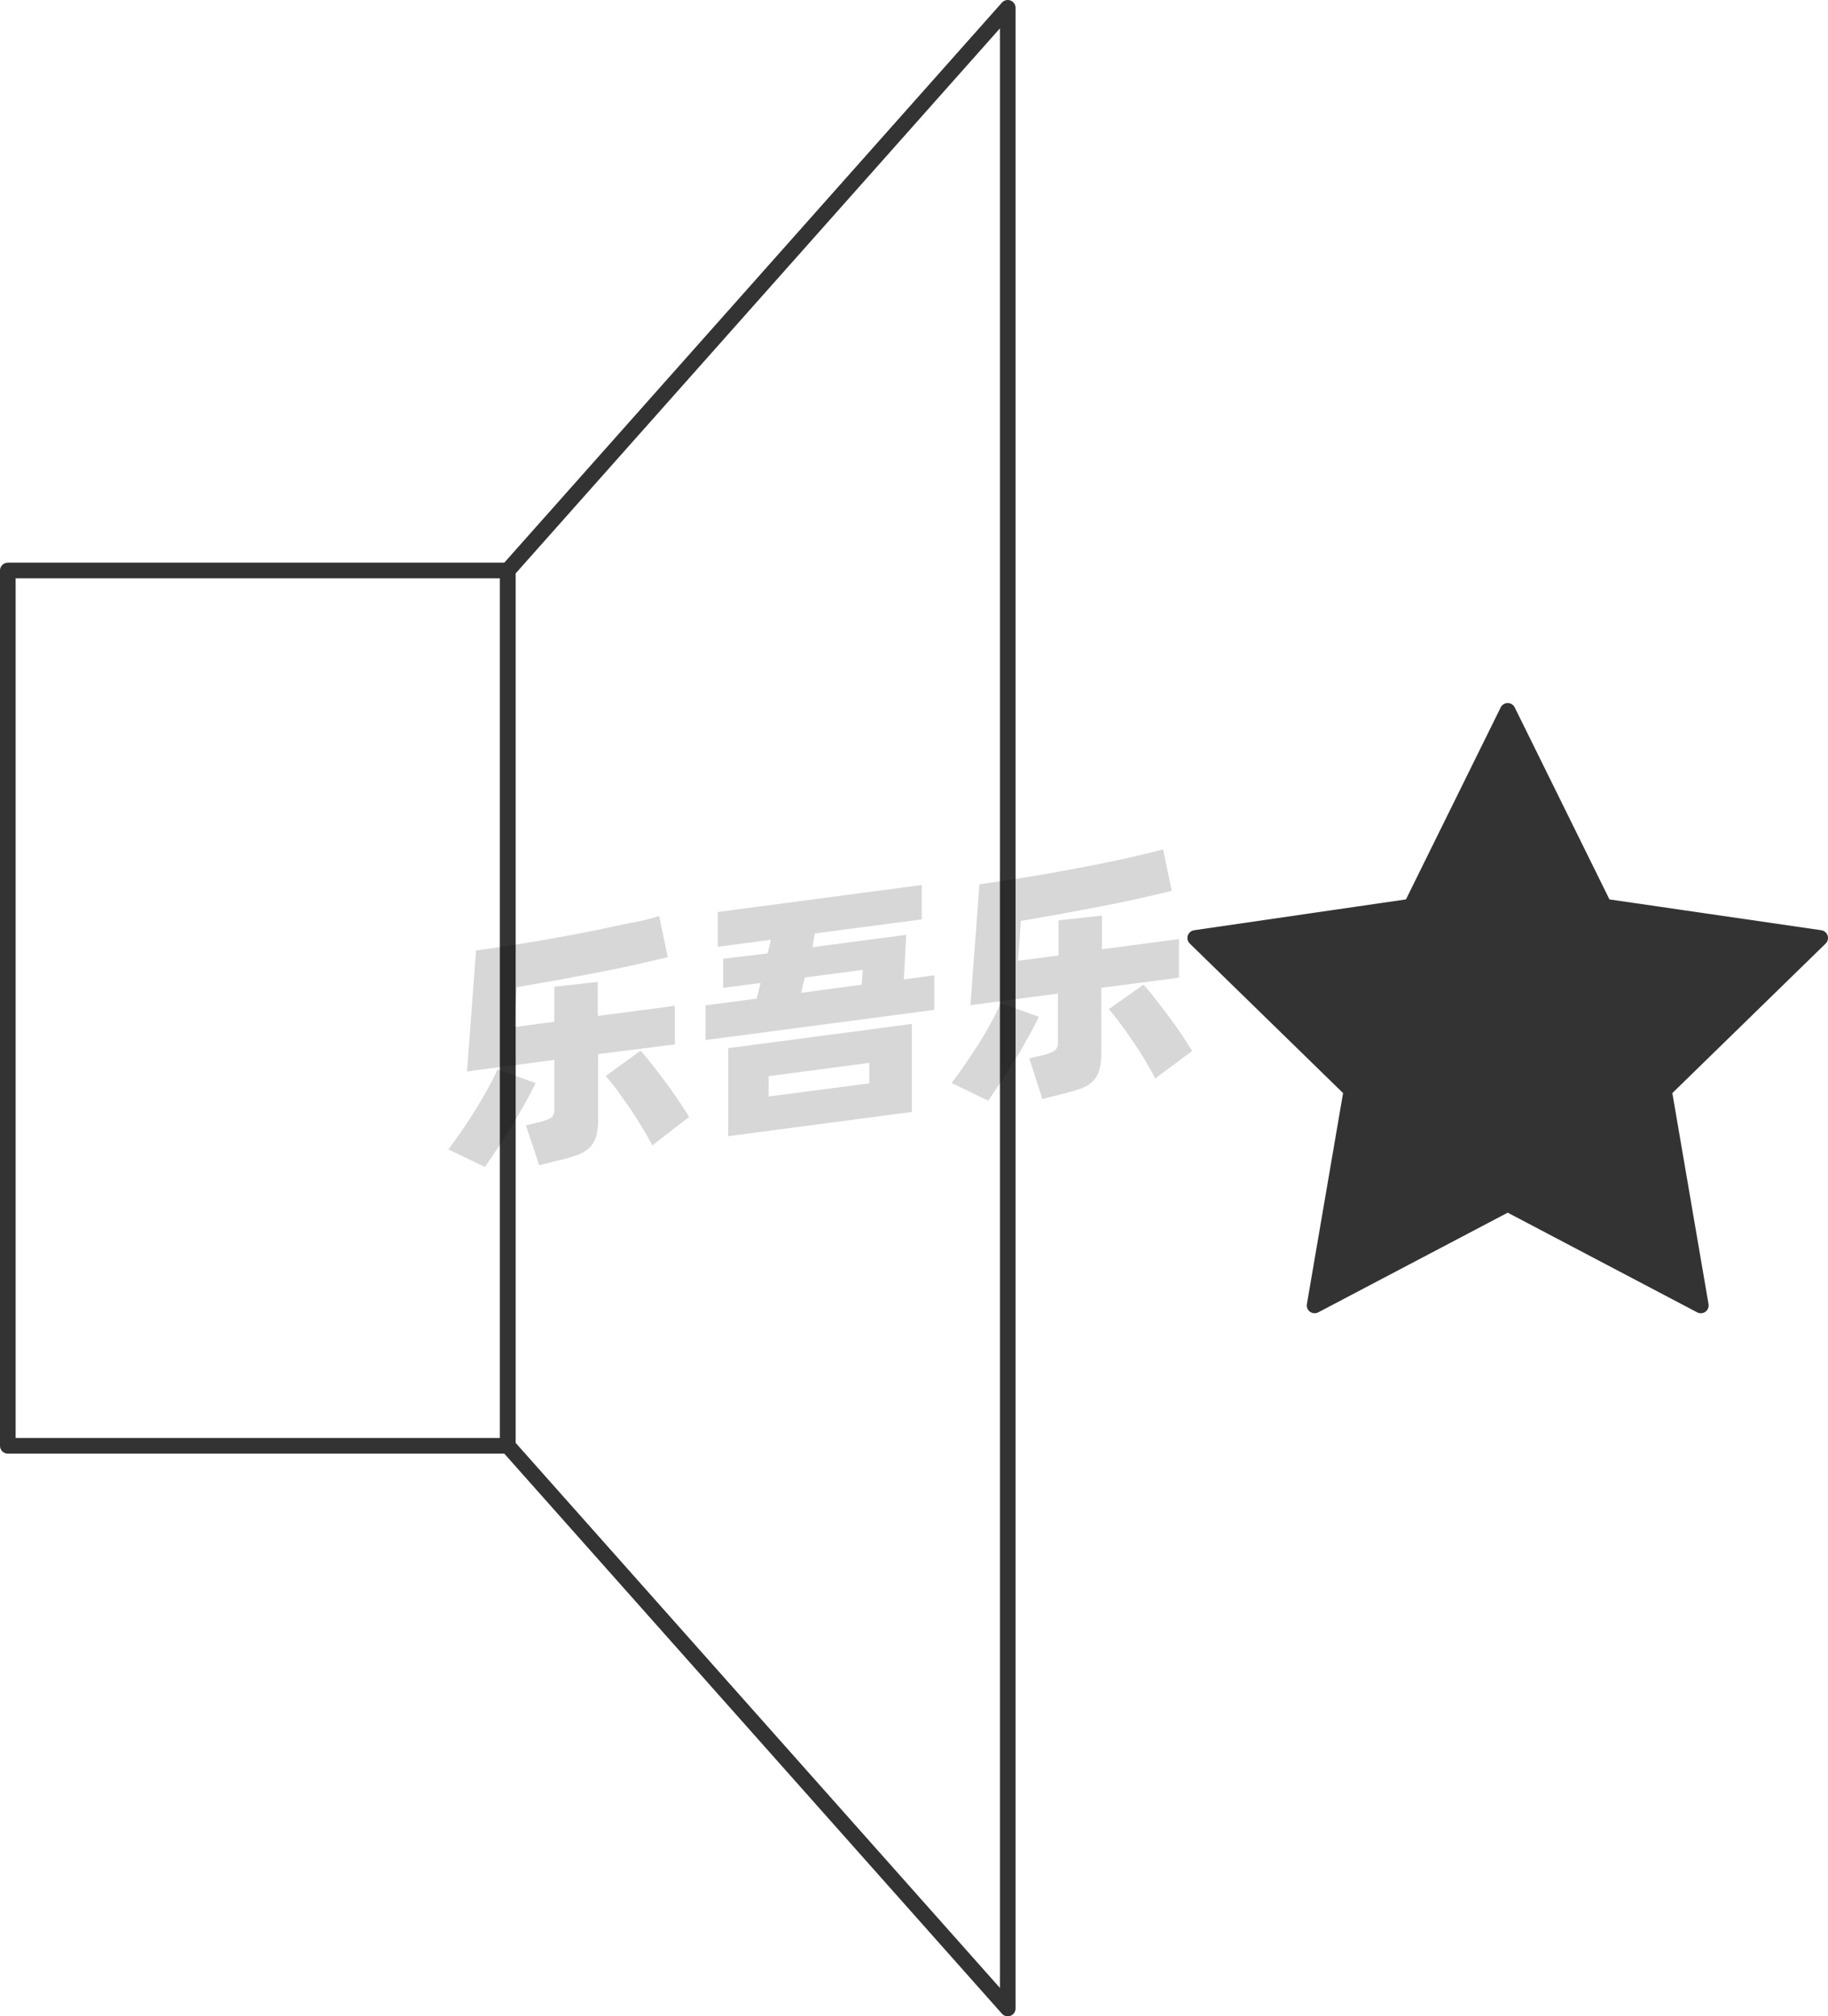 <svg xmlns="http://www.w3.org/2000/svg" viewBox="0 0 117 129"><defs><style>.cls-1{fill:none;}.cls-1,.cls-2{stroke:#333;stroke-linejoin:round;}.cls-2{fill:#333;}.cls-3{opacity:0.16;}</style></defs><title>2-137</title><g id="图层_2" data-name="图层 2"><g id="_2-135_2-145" data-name="2-135——2-145"><g id="_2-137" data-name="2-137"><rect class="cls-1" x="0.5" y="36.5" width="32" height="56"/><polygon class="cls-1" points="32.5 92.5 64.5 128.5 64.5 0.5 32.5 36.5 32.5 92.5"/><polygon class="cls-2" points="96.5 45.48 102.68 58 116.5 60.01 106.5 69.76 108.86 83.52 96.5 77.02 84.14 83.52 86.5 69.76 76.5 60.01 90.32 58 96.5 45.48"/><g class="cls-3"><path d="M34.28,69.29c-.17.37-.39.79-.65,1.25s-.54.95-.84,1.44-.6,1-.9,1.43-.59.88-.85,1.25L28.7,73.54c.27-.37.56-.77.87-1.22s.61-.9.89-1.36.55-.91.79-1.36.44-.83.59-1.18Zm4-1.85v4.12a4.1,4.1,0,0,1-.13,1.17,1.74,1.74,0,0,1-.45.73,2.42,2.42,0,0,1-.81.46c-.33.11-.73.23-1.21.34l-1.17.29L33.66,72l.9-.22a2.73,2.73,0,0,0,.72-.27.65.65,0,0,0,.2-.55V67.81l-5.59.74.58-7.74c.62-.08,1.28-.18,2-.29s1.4-.22,2.11-.34l2.14-.39c.71-.13,1.4-.27,2.06-.41S40,59.11,40.62,59s1.11-.26,1.57-.39l.55,2.63-2.08.48c-.76.17-1.57.34-2.41.5l-2.6.49-2.58.45-.17,2.55,2.58-.34V63.13l2.78-.31V65l4.93-.65v2.47ZM41,67.22c.17.19.39.45.65.78s.54.69.83,1.08.58.79.86,1.2.54.81.77,1.18l-2.36,1.82c-.18-.35-.4-.74-.65-1.15s-.51-.83-.79-1.24l-.81-1.14c-.27-.36-.51-.66-.73-.91Z"/><path d="M59.8,62.4v2.21L45.16,66.54V64.32l3.27-.43.25-1-2.39.31V61.34L49.13,61l.21-.87-3.4.44V58.35L59,56.62v2.2l-6.85.9L52,60.6l6-.79-.15,2.85ZM46.61,67.06l11.75-1.55v5.63L46.61,72.69Zm2.59,3.09,6.44-.84V68l-6.44.85Zm2.08-6.63L55.15,63l.07-.95-3.71.49Z"/><path d="M66.49,65.05c-.17.37-.39.79-.65,1.25s-.54,1-.84,1.44-.6,1-.9,1.43-.59.88-.85,1.25l-2.34-1.13c.27-.36.56-.76.87-1.21s.61-.9.9-1.36.55-.91.79-1.36.43-.83.58-1.18Zm4-1.85v4.12a4.05,4.05,0,0,1-.14,1.17,1.56,1.56,0,0,1-.45.73,2.12,2.12,0,0,1-.8.45c-.33.12-.74.23-1.22.35l-1.17.29-.83-2.6.9-.21a2.17,2.17,0,0,0,.72-.28.6.6,0,0,0,.21-.54V63.57l-5.6.74.58-7.74c.62-.08,1.28-.18,2-.29s1.4-.22,2.11-.34l2.14-.39c.72-.13,1.4-.27,2.07-.41s1.28-.27,1.87-.41,1.1-.26,1.56-.39L75,57l-2.07.48c-.77.17-1.57.34-2.42.5s-1.71.33-2.59.49l-2.58.45-.18,2.55,2.59-.34V58.88l2.78-.3v2.15l4.93-.65v2.47ZM73.19,63q.27.29.66.78l.83,1.08c.29.39.58.79.86,1.2s.53.81.76,1.18L73.94,69c-.18-.35-.4-.74-.65-1.16s-.51-.82-.79-1.23-.54-.78-.81-1.14-.51-.66-.72-.91Z"/></g></g></g></g></svg>
